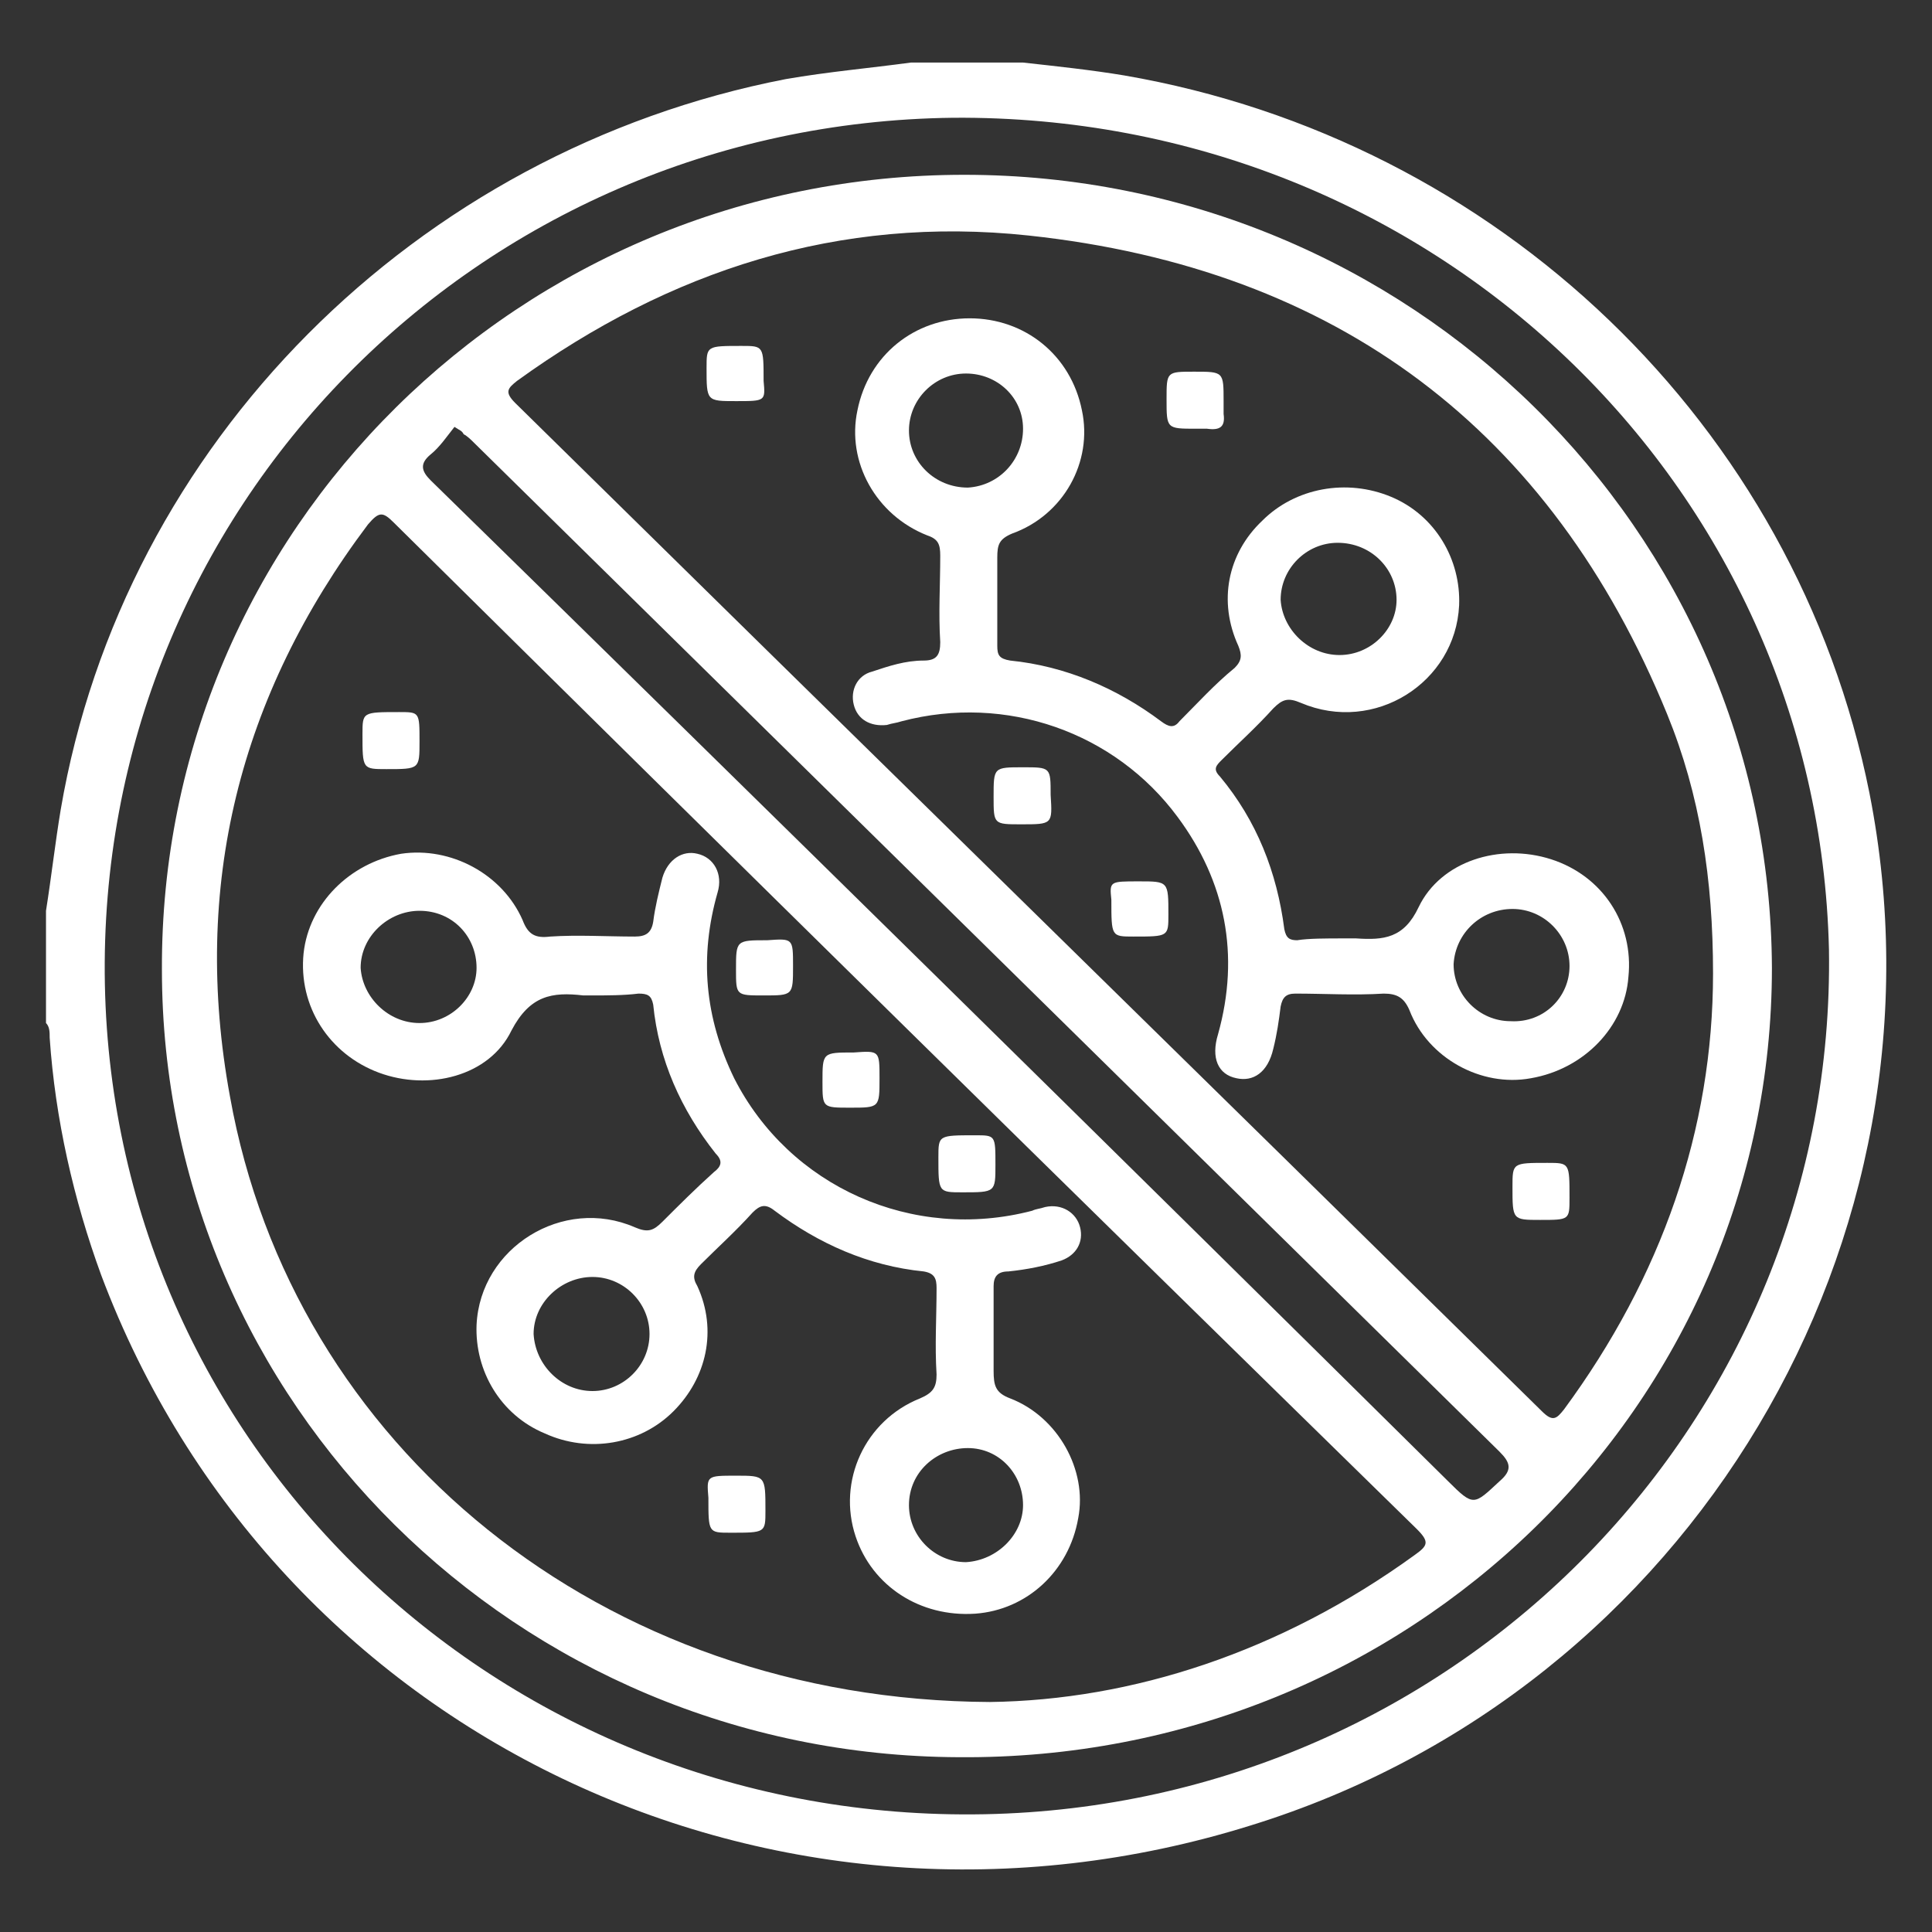 <?xml version="1.0" encoding="utf-8"?>
<!-- Generator: Adobe Illustrator 25.4.1, SVG Export Plug-In . SVG Version: 6.00 Build 0)  -->
<svg version="1.1" id="Layer_1" xmlns="http://www.w3.org/2000/svg" xmlns:xlink="http://www.w3.org/1999/xlink" x="0px" y="0px"
	 viewBox="0 0 105 105" style="enable-background:new 0 0 105 105;" xml:space="preserve">
<rect x="0" y="0" width="105" height="105" fill="#333333" stroke="none"/>
<style type="text/css">
	.st0{clip-path:url(#SVGID_00000155131446028392072420000010145188753960729252_);fill:#F37367;}
	.st1{clip-path:url(#SVGID_00000125595293103568570980000003263814277966395320_);fill:#A0A5B6;}
	.st2{fill:#A0A5B6;}
	.st3{fill:#FFFFFF;}
</style>
<g>
	<path class="st3" d="M99.4,51.6C98.8,26.3,77.8,6.2,51.8,6.4C25.9,6.7,5.2,27.7,5.7,53.5c0.5,25.5,21.8,45.6,47.8,45.1
		C79.3,98.1,99.8,77.1,99.4,51.6 M55.6,3.4c1.8,0.2,3.7,0.4,5.5,0.7c20.3,3.5,36.5,19,40.5,39c4.8,24.3-9.7,48.7-33.6,56.1
		c-25.9,8.1-53.1-4.9-62.5-29.9C4,65.2,3,60.8,2.7,56.4c0-0.3,0-0.6-0.2-0.8v-6.1C2.8,47.6,3,45.8,3.3,44
		C6.7,24.1,22.6,8.2,42.7,4.3c2.3-0.4,4.6-0.6,6.8-0.9H55.6z"/>
	<path class="st3" d="M24.7,23.2c-0.4,0.5-0.8,1.1-1.3,1.5c-0.6,0.5-0.5,0.9,0,1.4c18.5,18.1,36.9,36.2,55.3,54.4
		c1.4,1.4,1.4,1.3,2.8,0c0.7-0.6,0.6-1,0-1.6C62.9,60.6,44.3,42.3,25.8,24.1c-0.2-0.2-0.4-0.4-0.6-0.5C25.1,23.4,25,23.4,24.7,23.2
		 M53.8,92.5c7.7-0.1,15.8-2.7,23.1-8c0.7-0.5,0.8-0.7,0.1-1.4C58.4,64.9,39.9,46.7,21.4,28.4c-0.6-0.6-0.8-0.6-1.4,0.1
		c-7,9.3-9.6,19.7-7.5,31.1C15.9,78.6,32.7,92.4,53.8,92.5 M93.1,52.9c0-5.1-0.7-9.7-2.5-14.1c-6.3-15.4-17.9-24.2-34.7-26
		c-10.3-1.1-19.5,1.9-27.8,7.9c-0.5,0.4-0.7,0.6-0.1,1.2c18.6,18.3,37.2,36.5,55.8,54.8c0.6,0.6,0.8,0.4,1.2-0.1
		C90.3,69.4,93.1,61.4,93.1,52.9 M52.4,9.5c24.2,0,43.8,19.3,43.9,43.1c0,23.8-19.7,43.1-44.2,42.9C28.1,95.4,8.8,76.2,8.8,52.7
		C8.7,28.8,28.3,9.5,52.4,9.5"/>
	<path class="st3" d="M85.3,52.5c0-1.7-1.4-3.1-3.1-3.1c-1.7,0-3.1,1.3-3.2,3c0,1.7,1.4,3.1,3.1,3.1C83.9,55.6,85.3,54.2,85.3,52.5
		 M72.8,35.6c1.7,0,3.1-1.4,3.1-3c0-1.7-1.4-3.1-3.2-3.1c-1.7,0-3.1,1.4-3.1,3.1C69.7,34.2,71.1,35.6,72.8,35.6 M55.6,23.3
		c0-1.7-1.4-3-3.1-3c-1.7,0-3.1,1.4-3.1,3.1c0,1.7,1.4,3.1,3.2,3.1C54.3,26.4,55.6,25,55.6,23.3 M73,51c0.2,0,0.5,0,0.7,0
		c1.5,0.1,2.6,0,3.4-1.7c1.2-2.5,4.4-3.5,7.2-2.6c2.8,0.9,4.5,3.5,4.2,6.4c-0.2,2.7-2.4,5-5.3,5.5c-2.7,0.5-5.6-1.1-6.6-3.7
		c-0.3-0.7-0.7-0.9-1.4-0.9c-1.6,0.1-3.2,0-4.8,0c-0.5,0-0.7,0.2-0.8,0.7c-0.1,0.8-0.2,1.5-0.4,2.3c-0.3,1.3-1.1,1.8-2,1.6
		c-1-0.2-1.4-1.1-1-2.4c1.2-4.3,0.4-8.3-2.2-11.8c-3.4-4.6-9.3-6.7-15-5.2c-0.3,0.1-0.5,0.1-0.8,0.2c-0.9,0.1-1.6-0.3-1.8-1.1
		c-0.2-0.8,0.2-1.6,1-1.8c0.9-0.3,1.8-0.6,2.8-0.6c0.7,0,0.9-0.3,0.9-1c-0.1-1.6,0-3.1,0-4.7c0-0.6-0.1-0.9-0.7-1.1
		c-2.8-1.1-4.4-4-3.8-6.8c0.6-3,3.1-5,6.1-5c3,0,5.5,2,6.1,5c0.6,2.8-1,5.7-3.8,6.7c-0.7,0.3-0.8,0.6-0.8,1.3c0,1.6,0,3.2,0,4.8
		c0,0.5,0.1,0.7,0.7,0.8c3,0.3,5.8,1.5,8.2,3.3c0.4,0.3,0.7,0.4,1,0c1-1,1.9-2,3-2.9c0.4-0.4,0.4-0.7,0.2-1.2
		c-1.1-2.4-0.6-5,1.3-6.8c1.8-1.8,4.6-2.3,7-1.3c2.4,1,3.8,3.4,3.7,5.9c-0.2,4.2-4.6,7-8.6,5.3c-0.7-0.3-1-0.2-1.5,0.3
		c-0.9,1-1.9,1.9-2.8,2.8c-0.3,0.3-0.5,0.5-0.1,0.9c2,2.4,3.1,5.2,3.5,8.3c0.1,0.5,0.3,0.6,0.7,0.6C71.1,51,72.1,51,73,51"/>
	<path class="st3" d="M40,21.8c-1.6,0-1.6,0-1.6-1.8c0-1.2,0-1.2,1.9-1.2c1.2,0,1.2,0,1.2,1.9C41.6,21.8,41.6,21.8,40,21.8"/>
	<path class="st3" d="M63.4,21.7c0-1.5,0-1.5,1.5-1.5c1.6,0,1.6,0,1.6,1.6c0,0.2,0,0.5,0,0.7c0.1,0.7-0.2,0.9-0.9,0.8
		c-0.2,0-0.4,0-0.6,0C63.4,23.3,63.4,23.3,63.4,21.7"/>
	<path class="st3" d="M55.5,44.8c-1.5,0-1.5,0-1.5-1.5c0-1.6,0-1.6,1.6-1.6c1.5,0,1.5,0,1.5,1.5C57.2,44.8,57.2,44.8,55.5,44.8"/>
	<path class="st3" d="M61.9,47.9c1.6,0,1.6,0,1.6,1.8c0,1.2,0,1.2-1.9,1.2c-1.2,0-1.2,0-1.2-2C60.3,47.9,60.3,47.9,61.9,47.9"/>
	<path class="st3" d="M83.7,66.3c-1.5,0-1.5,0-1.5-1.8c0-1.3,0-1.3,1.9-1.3c1.2,0,1.2,0,1.2,1.9C85.3,66.3,85.3,66.3,83.7,66.3"/>
	<path class="st3" d="M55.6,81.8c0-1.7-1.3-3.1-3-3.1c-1.7,0-3.2,1.3-3.2,3.1c0,1.7,1.4,3.1,3.1,3.1C54.2,84.8,55.6,83.4,55.6,81.8
		 M32.2,75.6c1.7,0,3.1-1.4,3.1-3.1c0-1.7-1.4-3.1-3.1-3.1c-1.7,0-3.2,1.4-3.2,3.1C29.1,74.2,30.5,75.6,32.2,75.6 M22.8,55.6
		c1.7,0,3.1-1.4,3.1-3c0-1.7-1.3-3.1-3.1-3.1c-1.7,0-3.2,1.4-3.2,3.1C19.7,54.2,21.1,55.6,22.8,55.6 M32.1,54.1c-0.1,0-0.3,0-0.4,0
		c-1.7-0.2-2.9,0-3.9,1.9c-1.2,2.5-4.5,3.3-7.2,2.3c-2.7-1-4.4-3.6-4.1-6.5c0.3-2.7,2.5-4.9,5.3-5.4c2.7-0.4,5.5,1.1,6.6,3.6
		c0.3,0.8,0.7,1,1.5,0.9c1.5-0.1,3.1,0,4.6,0c0.6,0,0.9-0.2,1-0.8c0.1-0.8,0.3-1.6,0.5-2.4c0.3-1,1.1-1.5,1.9-1.3
		c0.9,0.2,1.4,1.1,1.1,2.1c-1,3.5-0.7,6.8,0.9,10.1c3,5.9,9.7,8.9,16.2,7.2c0.2-0.1,0.4-0.1,0.7-0.2c0.9-0.2,1.7,0.3,1.9,1.1
		c0.2,0.8-0.2,1.5-1,1.8c-0.9,0.3-1.9,0.5-2.9,0.6c-0.6,0-0.8,0.3-0.8,0.8c0,1.5,0,3.1,0,4.6c0,0.8,0.1,1.2,0.9,1.5
		c2.6,1,4.2,3.9,3.7,6.5c-0.5,2.9-2.8,5-5.6,5.2c-3,0.2-5.6-1.5-6.5-4.2c-1-3,0.5-6.3,3.5-7.5c0.7-0.3,0.9-0.6,0.9-1.3
		c-0.1-1.6,0-3.1,0-4.7c0-0.5-0.1-0.8-0.7-0.9c-3-0.3-5.7-1.5-8.1-3.3c-0.5-0.4-0.8-0.3-1.2,0.1c-0.9,1-1.9,1.9-2.8,2.8
		c-0.4,0.4-0.5,0.7-0.2,1.2c1.1,2.4,0.5,5-1.3,6.8c-1.8,1.8-4.6,2.3-7,1.2c-2.4-1-3.8-3.4-3.7-5.9c0.2-4.2,4.7-7,8.6-5.3
		c0.7,0.3,1,0.2,1.5-0.3c0.9-0.9,1.8-1.8,2.8-2.7c0.4-0.3,0.5-0.6,0.1-1c-1.9-2.4-3.1-5.1-3.4-8.1c-0.1-0.5-0.3-0.6-0.8-0.6
		C33.9,54.1,33,54.1,32.1,54.1"/>
	<path class="st3" d="M22.8,40.3c0,1.5,0,1.5-1.8,1.5c-1.3,0-1.3,0-1.3-1.9c0-1.2,0-1.2,2-1.2C22.8,38.7,22.8,38.7,22.8,40.3"/>
	<path class="st3" d="M43.1,52.5c0,1.6,0,1.6-1.6,1.6c-1.5,0-1.5,0-1.5-1.4c0-1.6,0-1.6,1.7-1.6C43.1,51,43.1,51,43.1,52.5"/>
	<path class="st3" d="M47.8,58.6c0,1.6,0,1.6-1.6,1.6c-1.5,0-1.5,0-1.5-1.4c0-1.6,0-1.6,1.7-1.6C47.8,57.1,47.8,57.1,47.8,58.6"/>
	<path class="st3" d="M54.1,63.3c0,1.5,0,1.5-1.8,1.5c-1.3,0-1.3,0-1.3-1.9c0-1.2,0-1.2,2-1.2C54.1,61.7,54.1,61.7,54.1,63.3"/>
	<path class="st3" d="M40,80.2c1.6,0,1.6,0,1.6,1.9c0,1.2,0,1.2-1.9,1.2c-1.2,0-1.2,0-1.2-1.9C38.4,80.2,38.4,80.2,40,80.2"/>
</g>
</svg>
